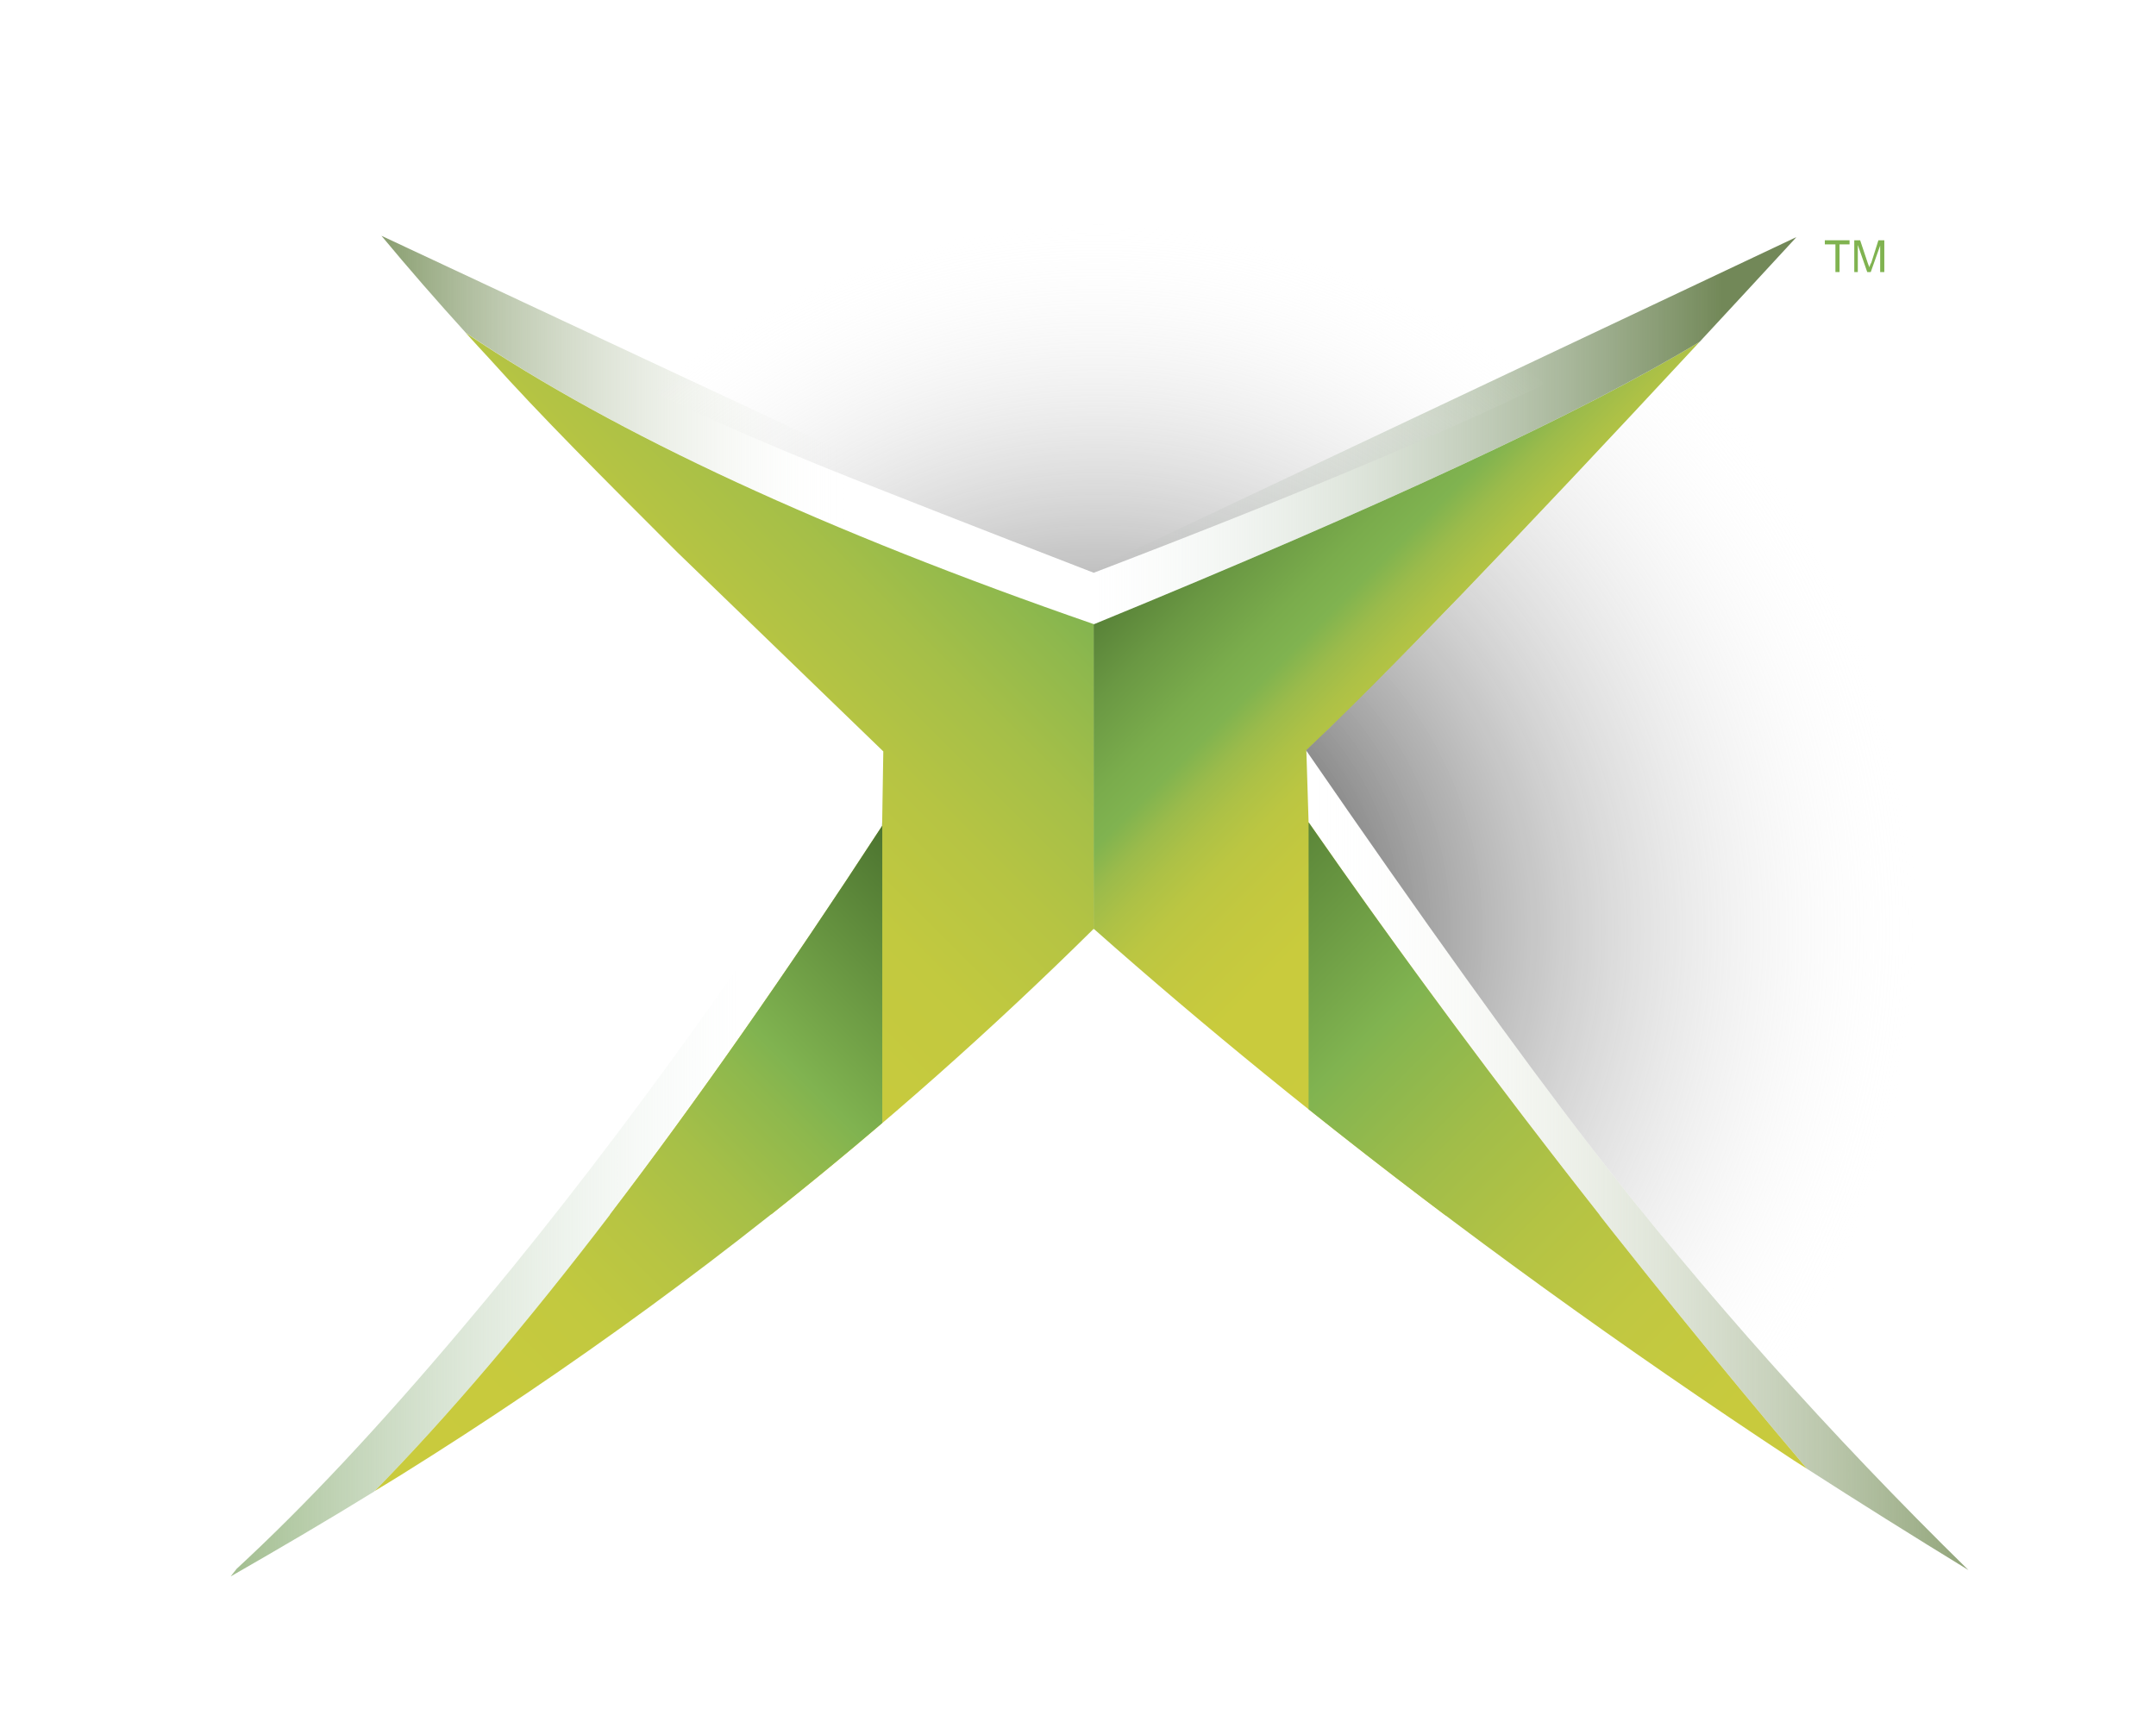 <svg viewBox="39 -378.58 1046.681 838.933" xml:space="preserve" id="svg2" version="1.0" xmlns:xlink="http://www.w3.org/1999/xlink" xmlns="http://www.w3.org/2000/svg" style="max-height: 500px" width="1046.681" height="838.933"><defs id="defs224">
	
	
	
	
	
	
	
	
	
	
	
	
	
	
	

		
	
		
	
		<radialGradient gradientUnits="userSpaceOnUse" id="radialGradient4729" r="333.094" cy="146.993" cx="184.386">
			<stop id="stop4731" offset="0" style="stop-color:#000000;stop-opacity:1"/>
			<stop id="stop4733" offset="0.031" style="stop-color:#4a4a4c;stop-opacity:1"/>
			<stop id="stop4735" offset="0.082" style="stop-color:#747678;stop-opacity:1"/>
			<stop id="stop4737" offset="0.136" style="stop-color:#96989b;stop-opacity:1"/>
			<stop id="stop4739" offset="0.191" style="stop-color:#b4b6b8;stop-opacity:1"/>
			<stop id="stop4741" offset="0.248" style="stop-color:#cecfd1;stop-opacity:1"/>
			<stop id="stop4743" offset="0.307" style="stop-color:#e2e3e4;stop-opacity:1"/>
			<stop id="stop4745" offset="0.369" style="stop-color:#f1f1f2;stop-opacity:1"/>
			<stop id="stop4747" offset="0.437" style="stop-color:#fafafb;stop-opacity:1"/>
			<stop id="stop4749" offset="0.52" style="stop-color:#ffffff;stop-opacity:1"/>
		</radialGradient>
		
	
		<radialGradient gradientUnits="userSpaceOnUse" id="radialGradient4755" r="337.955" cy="146.874" cx="184.779">
			<stop id="stop4757" offset="0" style="stop-color:#000000;stop-opacity:1"/>
			<stop id="stop4759" offset="0.069" style="stop-color:#595a5c;stop-opacity:1"/>
			<stop id="stop4761" offset="0.171" style="stop-color:#909294;stop-opacity:1"/>
			<stop id="stop4763" offset="0.263" style="stop-color:#bdbfc1;stop-opacity:1"/>
			<stop id="stop4765" offset="0.342" style="stop-color:#dfe0e1;stop-opacity:1"/>
			<stop id="stop4767" offset="0.403" style="stop-color:#f4f5f5;stop-opacity:1"/>
			<stop id="stop4769" offset="0.441" style="stop-color:#ffffff;stop-opacity:1"/>
		</radialGradient>
		
	
		
	
		<linearGradient gradientUnits="userSpaceOnUse" id="linearGradient4703" y2="198.374" x2="379.466" y1="198.374" x1="228.517">
			<stop id="stop4705" offset="0" style="stop-color:#ffffff;stop-opacity:1"/>
			<stop id="stop4707" offset="0.134" style="stop-color:#eef1eb;stop-opacity:1"/>
			<stop id="stop4709" offset="0.372" style="stop-color:#d1dbc7;stop-opacity:1"/>
			<stop id="stop4711" offset="0.686" style="stop-color:#a8b893;stop-opacity:1"/>
			<stop id="stop4713" offset="1" style="stop-color:#7d9461;stop-opacity:1"/>
		</linearGradient>
		
	
		<linearGradient gradientUnits="userSpaceOnUse" id="linearGradient4673" y2="38.912" x2="132.751" y1="38.912" x1="29.406">
			<stop id="stop4675" offset="0" style="stop-color:#000000;stop-opacity:1"/>
			<stop id="stop4677" offset="0" style="stop-color:#7d9461;stop-opacity:1"/>
			<stop id="stop4679" offset="0.045" style="stop-color:#829967;stop-opacity:1"/>
			<stop id="stop4681" offset="0.373" style="stop-color:#b1c09f;stop-opacity:1"/>
			<stop id="stop4683" offset="0.653" style="stop-color:#d6decc;stop-opacity:1"/>
			<stop id="stop4685" offset="0.871" style="stop-color:#eff3ec;stop-opacity:1"/>
			<stop id="stop4687" offset="1" style="stop-color:#ffffff;stop-opacity:1"/>
		</linearGradient>
		
	
		<linearGradient gradientUnits="userSpaceOnUse" id="linearGradient4693" y2="42.041" x2="315.944" y1="42.041" x1="184.199">
			<stop id="stop4695" offset="0" style="stop-color:#dbe7e2;stop-opacity:1"/>
			<stop id="stop4697" offset="1" style="stop-color:#728858;stop-opacity:1"/>
		</linearGradient>
		
	
		<linearGradient gradientUnits="userSpaceOnUse" id="linearGradient4719" y2="199.851" x2="110.035" y1="199.851" x1="-33.566">
			<stop id="stop4721" offset="0" style="stop-color:#659240;stop-opacity:1"/>
			<stop id="stop4723" offset="1" style="stop-color:#dbe7e2;stop-opacity:1"/>
		</linearGradient>
		
	
		<linearGradient gradientUnits="userSpaceOnUse" id="XMLID_74_" y2="297.371" x2="44.088" y1="161.395" x1="180.064">
			<stop id="stop79" offset="0" style="stop-color:#49702e;stop-opacity:1"/>
			<stop id="stop81" offset="0.271" style="stop-color:#80b350;stop-opacity:1"/>
			<stop id="stop83" offset="0.316" style="stop-color:#8eb84d;stop-opacity:1"/>
			<stop id="stop85" offset="0.409" style="stop-color:#a5bf48;stop-opacity:1"/>
			<stop id="stop87" offset="0.511" style="stop-color:#b6c443;stop-opacity:1"/>
			<stop id="stop89" offset="0.623" style="stop-color:#c2c93f;stop-opacity:1"/>
			<stop id="stop91" offset="0.756" style="stop-color:#c8ca3d;stop-opacity:1"/>
			<stop id="stop93" offset="0.961" style="stop-color:#cacb3d;stop-opacity:1"/>
		</linearGradient>
		
	
		<linearGradient gradientUnits="userSpaceOnUse" id="XMLID_71_" y2="63.251" x2="167.78" y1="195.133" x1="35.897">
			<stop id="stop12" offset="0.169" style="stop-color:#cacb3d;stop-opacity:1"/>
			<stop id="stop14" offset="0.418" style="stop-color:#c8ca3d;stop-opacity:1"/>
			<stop id="stop16" offset="0.578" style="stop-color:#c2c93f;stop-opacity:1"/>
			<stop id="stop18" offset="0.713" style="stop-color:#b6c443;stop-opacity:1"/>
			<stop id="stop20" offset="0.834" style="stop-color:#a5bf48;stop-opacity:1"/>
			<stop id="stop22" offset="0.944" style="stop-color:#8eb84d;stop-opacity:1"/>
			<stop id="stop24" offset="1" style="stop-color:#80b350;stop-opacity:1"/>
		</linearGradient>
		
	
		<linearGradient gradientUnits="userSpaceOnUse" id="XMLID_72_" y2="194.921" x2="330.876" y1="63.605" x1="199.56">
			<stop id="stop31" offset="0" style="stop-color:#557e36;stop-opacity:1"/>
			<stop id="stop33" offset="0.077" style="stop-color:#6a9843;stop-opacity:1"/>
			<stop id="stop35" offset="0.151" style="stop-color:#7aac4c;stop-opacity:1"/>
			<stop id="stop37" offset="0.192" style="stop-color:#80b350;stop-opacity:1"/>
			<stop id="stop39" offset="0.197" style="stop-color:#83b44f;stop-opacity:1"/>
			<stop id="stop41" offset="0.229" style="stop-color:#9bbb4b;stop-opacity:1"/>
			<stop id="stop43" offset="0.266" style="stop-color:#adc146;stop-opacity:1"/>
			<stop id="stop45" offset="0.309" style="stop-color:#bbc642;stop-opacity:1"/>
			<stop id="stop47" offset="0.362" style="stop-color:#c3c83f;stop-opacity:1"/>
			<stop id="stop49" offset="0.437" style="stop-color:#c9cb3d;stop-opacity:1"/>
			<stop id="stop51" offset="0.644" style="stop-color:#cacb3d;stop-opacity:1"/>
		</linearGradient>
		
	
		<linearGradient gradientUnits="userSpaceOnUse" id="XMLID_73_" y2="296.492" x2="324.37" y1="160.516" x1="188.393">
			<stop id="stop58" offset="0" style="stop-color:#588237;stop-opacity:1"/>
			<stop id="stop60" offset="0.226" style="stop-color:#80b350;stop-opacity:1"/>
			<stop id="stop62" offset="0.259" style="stop-color:#88b64f;stop-opacity:1"/>
			<stop id="stop64" offset="0.379" style="stop-color:#a1bd49;stop-opacity:1"/>
			<stop id="stop66" offset="0.507" style="stop-color:#b4c344;stop-opacity:1"/>
			<stop id="stop68" offset="0.644" style="stop-color:#c1c841;stop-opacity:1"/>
			<stop id="stop70" offset="0.798" style="stop-color:#c8ca3d;stop-opacity:1"/>
			<stop id="stop72" offset="1" style="stop-color:#cacb3d;stop-opacity:1"/>
		</linearGradient>
		
	
		<radialGradient gradientUnits="userSpaceOnUse" xlink:href="#XMLID_79_" id="XMLID_80_" r="337.955" cy="146.874" cx="184.779">
			<stop id="stop177" offset="0" style="stop-color:#000000;stop-opacity:1"/>
			
			
			
			
			
			<stop id="stop189" offset="0.441" style="stop-color:#ffffff;stop-opacity:0"/>
		</radialGradient>
		
	
		
	
		
	
		<radialGradient gradientUnits="userSpaceOnUse" id="XMLID_79_" r="333.094" cy="146.993" cx="184.386">
			<stop id="stop152" offset="0" style="stop-color:#000000;stop-opacity:1"/>
			
			
			
			
			
			
			
			
			<stop id="stop170" offset="0.52" style="stop-color:#ffffff;stop-opacity:0"/>
		</radialGradient>
		
	
		<linearGradient gradientUnits="userSpaceOnUse" id="XMLID_78_" y2="199.851" x2="110.035" y1="199.851" x1="-33.566">
			<stop id="stop143" offset="0" style="stop-color:#659240;stop-opacity:1"/>
			<stop id="stop145" offset="1" style="stop-color:#dbe7e2;stop-opacity:0"/>
		</linearGradient>
		
	
		<linearGradient gradientUnits="userSpaceOnUse" id="XMLID_77_" y2="198.374" x2="379.466" y1="198.374" x1="228.517">
			<stop id="stop128" offset="0" style="stop-color:#ffffff;stop-opacity:0"/>
			
			
			
			<stop id="stop136" offset="1" style="stop-color:#7d9461;stop-opacity:1"/>
		</linearGradient>
		
	
		<linearGradient gradientUnits="userSpaceOnUse" id="XMLID_76_" y2="42.041" x2="315.944" y1="42.041" x1="184.199">
			<stop id="stop119" offset="0" style="stop-color:#dbe7e2;stop-opacity:0"/>
			<stop id="stop121" offset="1" style="stop-color:#728858;stop-opacity:1"/>
		</linearGradient>
		
	
		<linearGradient gradientUnits="userSpaceOnUse" id="XMLID_75_" y2="38.912" x2="132.751" y1="38.912" x1="29.406">
			<stop id="stop100" offset="0" style="stop-color:#000000;stop-opacity:1"/>
			<stop id="stop102" offset="0" style="stop-color:#7d9461;stop-opacity:1"/>
			
			
			
			
			<stop id="stop112" offset="1" style="stop-color:#ffffff;stop-opacity:0"/>
		</linearGradient>
		
	<linearGradient gradientUnits="userSpaceOnUse" xlink:href="#XMLID_74_" id="linearGradient6025" y2="297.371" x2="44.088" y1="161.395" x1="180.064"/><linearGradient gradientUnits="userSpaceOnUse" xlink:href="#XMLID_73_" id="linearGradient6028" y2="296.492" x2="324.37" y1="160.516" x1="188.393"/><linearGradient gradientUnits="userSpaceOnUse" xlink:href="#XMLID_72_" id="linearGradient6031" y2="194.921" x2="330.876" y1="63.605" x1="199.56"/><linearGradient gradientUnits="userSpaceOnUse" xlink:href="#XMLID_71_" id="linearGradient6034" y2="63.251" x2="167.78" y1="195.133" x1="35.897"/><radialGradient gradientUnits="userSpaceOnUse" xlink:href="#XMLID_79_" id="radialGradient7010" r="333.094" cy="146.993" cx="184.386"/><linearGradient gradientUnits="userSpaceOnUse" xlink:href="#XMLID_78_" id="linearGradient7012" y2="199.851" x2="110.035" y1="199.851" x1="-33.566"/><linearGradient gradientUnits="userSpaceOnUse" xlink:href="#XMLID_77_" id="linearGradient7017" y2="198.374" x2="379.466" y1="198.374" x1="228.517"/><linearGradient gradientUnits="userSpaceOnUse" xlink:href="#XMLID_71_" id="linearGradient7090" y2="63.251" x2="167.78" y1="195.133" x1="35.897"/><linearGradient gradientUnits="userSpaceOnUse" xlink:href="#XMLID_72_" id="linearGradient7092" y2="194.921" x2="330.876" y1="63.605" x1="199.56"/><linearGradient gradientUnits="userSpaceOnUse" xlink:href="#XMLID_73_" id="linearGradient7094" y2="296.492" x2="324.37" y1="160.516" x1="188.393"/><linearGradient gradientUnits="userSpaceOnUse" xlink:href="#XMLID_74_" id="linearGradient7096" y2="297.371" x2="44.088" y1="161.395" x1="180.064"/><linearGradient gradientUnits="userSpaceOnUse" xlink:href="#XMLID_75_" id="linearGradient7098" y2="38.912" x2="132.751" y1="38.912" x1="29.406"/><linearGradient gradientUnits="userSpaceOnUse" xlink:href="#XMLID_76_" id="linearGradient7100" y2="42.041" x2="315.944" y1="42.041" x1="184.199"/><linearGradient gradientUnits="userSpaceOnUse" xlink:href="#XMLID_77_" id="linearGradient7102" y2="198.374" x2="379.466" y1="198.374" x1="228.517"/><linearGradient gradientUnits="userSpaceOnUse" xlink:href="#XMLID_78_" id="linearGradient7104" y2="199.851" x2="110.035" y1="199.851" x1="-33.566"/><radialGradient gradientUnits="userSpaceOnUse" xlink:href="#XMLID_80_" id="radialGradient7106" r="337.955" cy="146.874" cx="184.779"/><radialGradient gradientUnits="userSpaceOnUse" xlink:href="#XMLID_79_" id="radialGradient7108" r="333.094" cy="146.993" cx="184.386"/></defs>
<g id="Layer_3" transform="translate(-367.44,121.846)">
</g>
<g id="Layer_2" transform="translate(-367.44,121.846)">
</g>

<g id="g7066" transform="matrix(1.426,0,0,1.426,39.023,-378.566)"><g id="g201" transform="translate(-367.44,508.774)">
		<g id="g203">
			<path id="path205" style="fill:#89c056" d="M 1140.265,83.606 L 1138.287,83.606 L 1135.904,91.126 C 1135.513,91.722 1135.313,92.317 1135.313,92.708 C 1135.113,92.317 1134.913,91.917 1134.717,91.326 L 1132.139,83.606 L 1130.161,83.606 L 1130.161,94.294 L 1131.352,94.294 L 1131.352,85.188 L 1134.521,94.294 L 1135.703,94.294 L 1138.877,85.383 L 1138.877,94.294 L 1140.264,94.294 L 1140.264,83.606 L 1140.265,83.606 z"/>
			<polygon id="polygon207" style="fill:#89c056" points="1125.211,84.988 1128.58,84.988 1128.58,83.606 1120.265,83.606 1120.265,84.988 1123.829,84.988 1123.829,94.295 1125.211,94.295 1125.211,84.988"/>
		</g>
		<polygon id="polygon209" style="fill:#89c056" points="1076.236,83.621 1016.598,131.878 957.252,83.621 923.688,83.621 1000.113,145.364 923.688,207.107 957.252,207.107 1016.598,158.553 1076.236,207.107 1109.503,207.107 1033.38,145.364 1109.503,83.621 1076.236,83.621"/>
		<path id="path211" style="fill:#89c056" d="M 913.8,145.364 C 913.8,117.791 906.608,97.415 892.823,83.621 L 770.846,83.621 C 756.456,97.415 749.264,117.791 749.264,145.364 C 749.264,172.932 756.456,193.313 770.846,207.107 L 892.824,207.107 C 906.607,193.313 913.8,172.635 913.8,145.364 L 913.8,145.364 z M 893.419,145.364 C 893.419,154.656 891.329,164.241 887.423,174.138 L 881.73,187.024 L 781.627,187.024 L 775.934,174.138 C 771.74,164.241 769.938,154.656 769.938,145.364 C 769.938,130.681 773.839,116.887 781.627,104.002 L 881.73,104.002 C 889.522,116.888 893.419,130.682 893.419,145.364 L 893.419,145.364 z"/>
		<path id="path213" style="fill:#89c056" d="M 718.097,150.462 L 718.097,140.272 L 727.086,135.472 C 724.984,112.396 718.097,95.018 706.407,83.621 L 584.425,83.621 C 572.736,94.715 565.546,112.098 563.744,135.169 L 543.969,135.169 L 543.969,155.555 L 563.744,155.555 C 565.546,178.626 572.736,195.716 584.425,207.108 L 706.407,207.108 C 718.096,195.414 724.984,178.334 727.086,155.555 L 718.097,150.462 L 718.097,150.462 z M 695.318,104.002 C 700.714,113.294 704.605,123.484 706.407,135.169 L 584.425,135.169 C 586.224,123.484 589.818,113.294 595.514,104.002 L 695.318,104.002 L 695.318,104.002 z M 706.407,155.555 C 704.605,167.244 700.714,177.733 695.318,187.025 L 595.513,187.025 C 589.817,177.733 586.223,167.245 584.424,155.555 L 706.407,155.555 L 706.407,155.555 z"/>
		<polygon id="polygon215" style="fill:#89c056" points="476.834,145.364 552.955,83.621 519.386,83.621 460.05,131.878 400.406,83.621 367.44,83.621 443.265,145.364 367.44,207.107 400.406,207.107 460.05,158.553 519.386,207.107 552.955,207.107 476.834,145.364"/>
	</g><g id="g7023" transform="matrix(1.62,0,0,1.62,74.508,78.548)"><path id="path26" style="fill:url(#linearGradient7090)" d="M 51.875,21.469 C 53.593,23.362 55.319,25.254 57.062,27.125 C 67.416,38.684 80.663,51.915 96.312,67.562 L 139.625,109.438 L 139.375,125.094 C 119.1,156.219 100.009,183.444 82.156,206.812 L 116.125,206.719 C 139.899,187.88 162.449,167.877 183.844,146.719 C 183.877,146.748 183.905,146.783 183.938,146.812 L 183.938,82.719 C 183.915,82.711 183.897,82.695 183.875,82.688 L 183.844,82.688 C 127.648,63.212 83.661,42.947 51.875,21.469 z"/><path id="path53" style="fill:url(#linearGradient7092)" d="M 311.188,23.344 C 286.935,38.02 244.543,57.809 183.938,82.688 L 183.938,82.719 C 183.924,82.714 183.918,82.694 183.906,82.688 L 183.875,82.688 L 183.844,82.719 L 183.844,146.719 C 207.163,167.377 231.829,187.439 257.781,206.969 L 290.219,206.969 C 269.047,180.071 248.606,152.546 229,124.344 L 228.531,109.312 C 228.509,109.281 228.491,109.25 228.469,109.219 C 228.484,109.205 228.516,109.202 228.531,109.188 C 244.489,94.194 272.164,65.366 311.188,23.344 z"/><path id="path74" style="fill:url(#linearGradient7094)" d="M 229,124.344 L 229,184.656 C 260.871,210.108 294.862,234.657 330.938,258.438 C 331.868,259.039 332.841,259.645 333.781,260.25 C 296.814,216.702 261.755,171.46 229,124.344 z"/><path id="path95" style="fill:url(#linearGradient7096)" d="M 139.406,124.094 L 139.375,125.094 C 99.012,187.057 63.411,233.611 32.719,264.906 C 34.545,263.782 36.407,262.68 38.188,261.562 C 74.277,239.067 107.956,214.381 139.406,187.531 L 139.406,124.094 z"/><path id="path114" style="fill:url(#linearGradient7098)" d="M 34.156,1.062 C 39.91,7.992 45.822,14.773 51.875,21.438 C 83.68,42.931 127.688,63.23 183.938,82.719 L 183.938,71.188 L 34.156,1.062 z"/><path id="path123" style="fill:url(#linearGradient7100)" d="M 331.5,1.344 L 183.812,71.156 L 183.844,82.719 C 244.499,57.822 286.922,38.027 311.188,23.344 C 317.542,16.503 324.127,9.366 331.094,1.812 L 331.5,1.344 z"/><path id="path138" style="fill:url(#linearGradient7102)" d="M 228.531,109.312 L 229,124.344 C 261.755,171.46 296.814,216.702 333.781,260.25 C 344.414,267.092 355.726,274.194 367.656,281.5 C 338.366,252.781 312.183,223.339 288.656,193 C 273.021,172.796 253.059,144.897 228.531,109.312 z"/><path id="path147" style="fill:url(#linearGradient7104)" d="M 139.625,109.438 C 109.288,156.143 79.942,196.604 50.812,231.031 C 33.592,251.441 17.942,268.132 3.75,281.219 L 2.469,282.844 C 13.107,276.75 23.162,270.836 32.625,265 C 63.338,233.704 98.971,187.12 139.375,125.094 L 139.625,109.438 z"/><path id="path191" style="fill:url(#radialGradient7106);fill-opacity:1" d="M 291.697,25.67 C 324.922,8.816 346.107,-7.553 355.735,-22.719 L 174.362,-44.26 L 3.526,-29.221 C 18.452,-8.757 44.693,10.985 82.25,29.521 C 96.453,36.745 113.305,44.208 133.287,52.151 C 141.233,55.282 158.327,62.022 183.844,71.893 C 231.032,53.838 266.902,38.672 291.697,25.67 z"/><g id="g217">
		<path id="path219" style="fill:#80b350" d="M 349.986,2.007 L 348.747,2.007 L 347.261,6.707 C 347.017,7.081 346.892,7.452 346.892,7.698 C 346.767,7.452 346.642,7.201 346.52,6.832 L 344.909,2.007 L 343.673,2.007 L 343.673,8.689 L 344.418,8.689 L 344.418,2.996 L 346.399,8.689 L 347.137,8.689 L 349.117,3.118 L 349.117,8.689 L 349.987,8.689 L 349.987,2.007 L 349.986,2.007 z"/>
		<polygon id="polygon221" style="fill:#80b350" points="340.578,2.872 342.683,2.872 342.683,2.007 337.486,2.007 337.486,2.872 339.714,2.872 339.714,8.688 340.578,8.688 340.578,2.872"/>
	</g><path id="path172" style="fill:url(#radialGradient7108);fill-opacity:1" d="M 288.658,192.989 C 316.102,228.38 347.157,262.566 382.548,295.787 L 377.253,-48.48 C 301.899,34.096 252.306,86.821 228.471,109.209 C 253.029,144.839 273.009,172.767 288.658,192.989 z"/></g></g></svg>